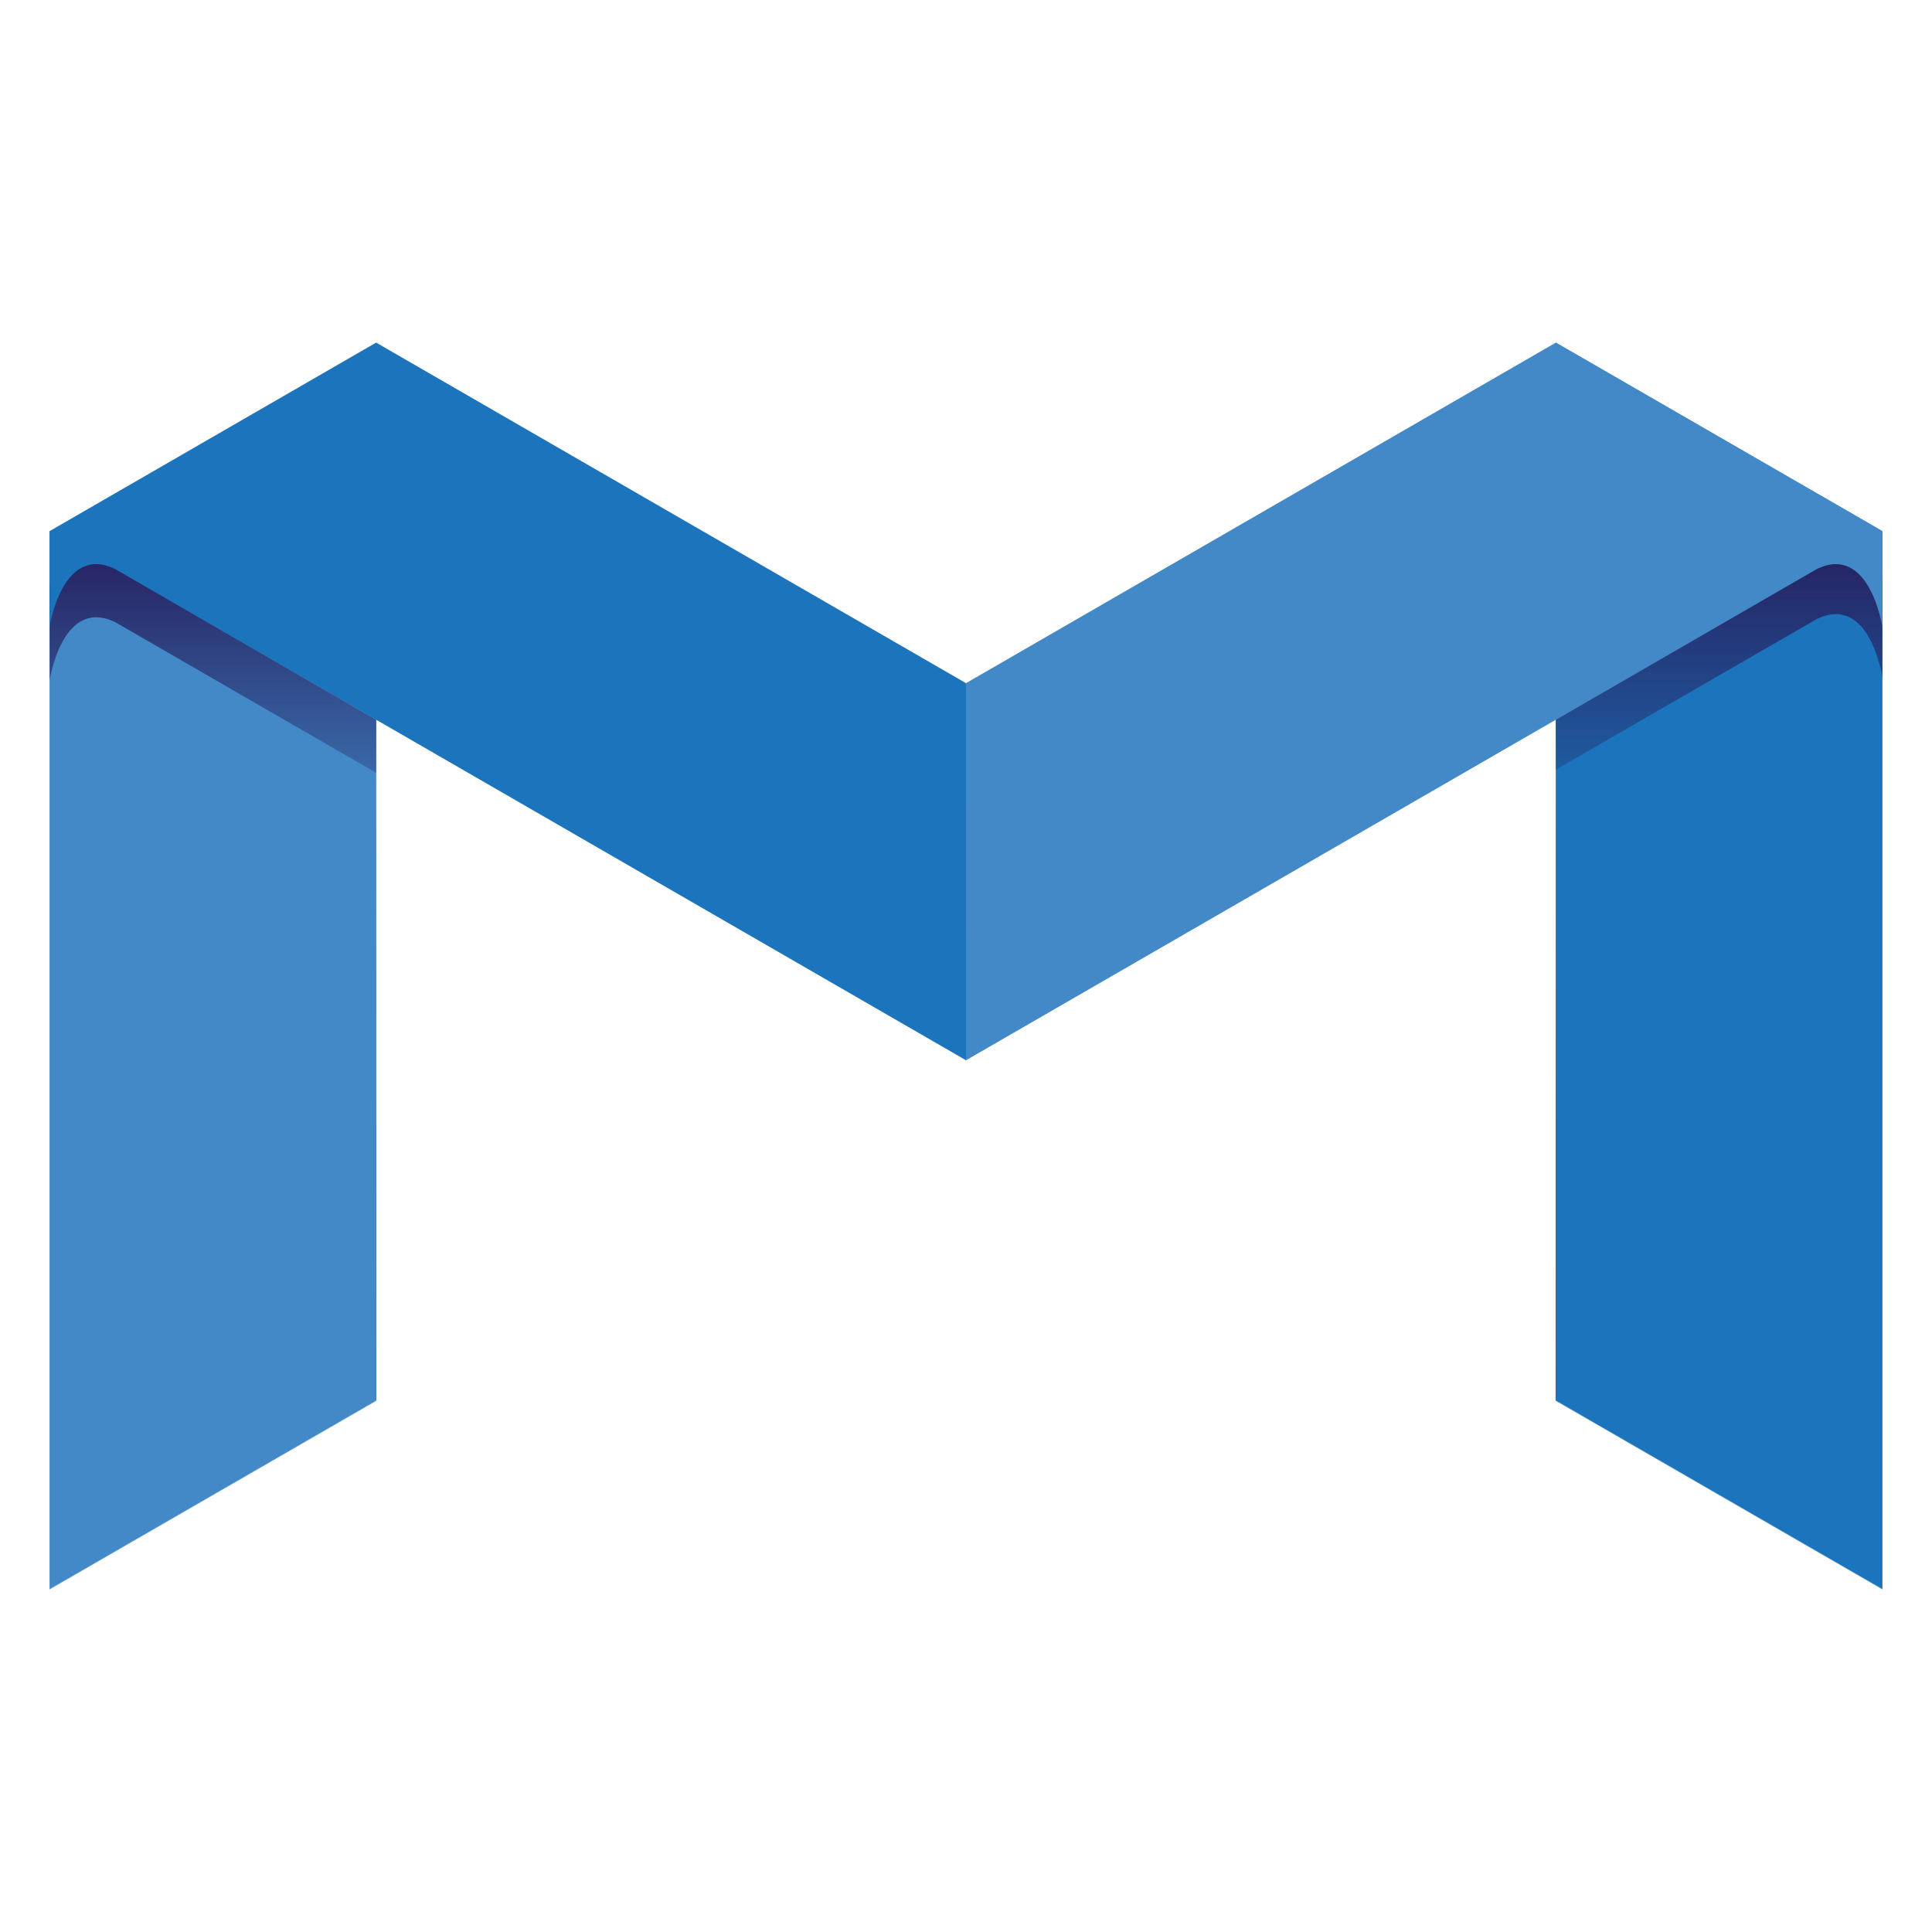 <?xml version="1.0" encoding="utf-8"?>
<!-- Generator: Adobe Illustrator 16.0.4, SVG Export Plug-In . SVG Version: 6.00 Build 0)  -->
<!DOCTYPE svg PUBLIC "-//W3C//DTD SVG 1.1//EN" "http://www.w3.org/Graphics/SVG/1.1/DTD/svg11.dtd">
<svg version="1.1" id="Layer_1" xmlns="http://www.w3.org/2000/svg" xmlns:xlink="http://www.w3.org/1999/xlink" x="0px" y="0px"
	 width="216px" height="216px" viewBox="0 0 216 216" enable-background="new 0 0 216 216" xml:space="preserve">
<g>
	<polygon fill="#4389C8" points="210.461,59.384 173.946,38.303 173.936,80.472 	"/>
	<polygon fill="#4389C8" points="42.084,156.598 42.063,80.472 21.267,68.465 5.539,59.384 5.539,177.66 42.053,156.58 	"/>
	<polygon fill="#1C75BC" points="42.053,156.58 5.539,177.66 5.539,177.697 42.084,156.598 	"/>
	<polygon fill="#1C75BC" points="173.936,80.472 173.917,156.598 173.946,156.58 210.461,177.66 210.461,59.384 	"/>
	<polygon fill="#1C75BC" points="173.917,156.598 210.461,177.697 210.461,177.66 173.946,156.58 	"/>
	<linearGradient id="SVGID_1_" gradientUnits="userSpaceOnUse" x1="192.193" y1="97.769" x2="192.193" y2="61.253">
		<stop  offset="0.011" style="stop-color:#262262;stop-opacity:0"/>
		<stop  offset="0.5" style="stop-color:#262262;stop-opacity:0.5"/>
		<stop  offset="0.994" style="stop-color:#262262"/>
	</linearGradient>
	<path fill="url(#SVGID_1_)" d="M173.946,43.897v-0.004l-0.001,0.001l-0.011,42.168l0.001-0.001v-0.005
		c0.201-0.116,21.723-12.541,29.14-16.823c5.954-2.954,7.376,6.457,7.376,6.457V64.974L173.946,43.897z"/>
	
		<linearGradient id="SVGID_2_" gradientUnits="userSpaceOnUse" x1="333.845" y1="98.122" x2="333.845" y2="61.606" gradientTransform="matrix(-1 0 0 1 357.656 0)">
		<stop  offset="0.011" style="stop-color:#262262;stop-opacity:0"/>
		<stop  offset="0.5" style="stop-color:#262262;stop-opacity:0.5"/>
		<stop  offset="0.994" style="stop-color:#262262"/>
	</linearGradient>
	<path fill="url(#SVGID_2_)" d="M42.058,44.251v-0.004l0.001,0.001l0.011,42.168l-0.001-0.001V86.41
		c-0.2-0.116-21.723-12.541-29.139-16.823c-5.955-2.954-7.377,6.457-7.377,6.457V65.327L42.058,44.251z"/>
	<path fill="#1C75BC" d="M107.999,76.378L42.052,38.303L5.539,59.384v10.716c0,0,1.422-9.41,7.377-6.457
		c7.451,4.302,29.147,16.828,29.147,16.828L108,118.539L107.999,76.378z"/>
	<path fill="#4389C8" d="M173.946,38.309v-0.005l-0.004,0.003l-0.004-0.003v0.005l-65.939,38.069L108,118.539l65.936-38.067v-0.005
		c0.201-0.115,21.723-12.541,29.14-16.823c5.954-2.953,7.376,6.457,7.376,6.457V59.384L173.946,38.309z"/>
</g>
</svg>
